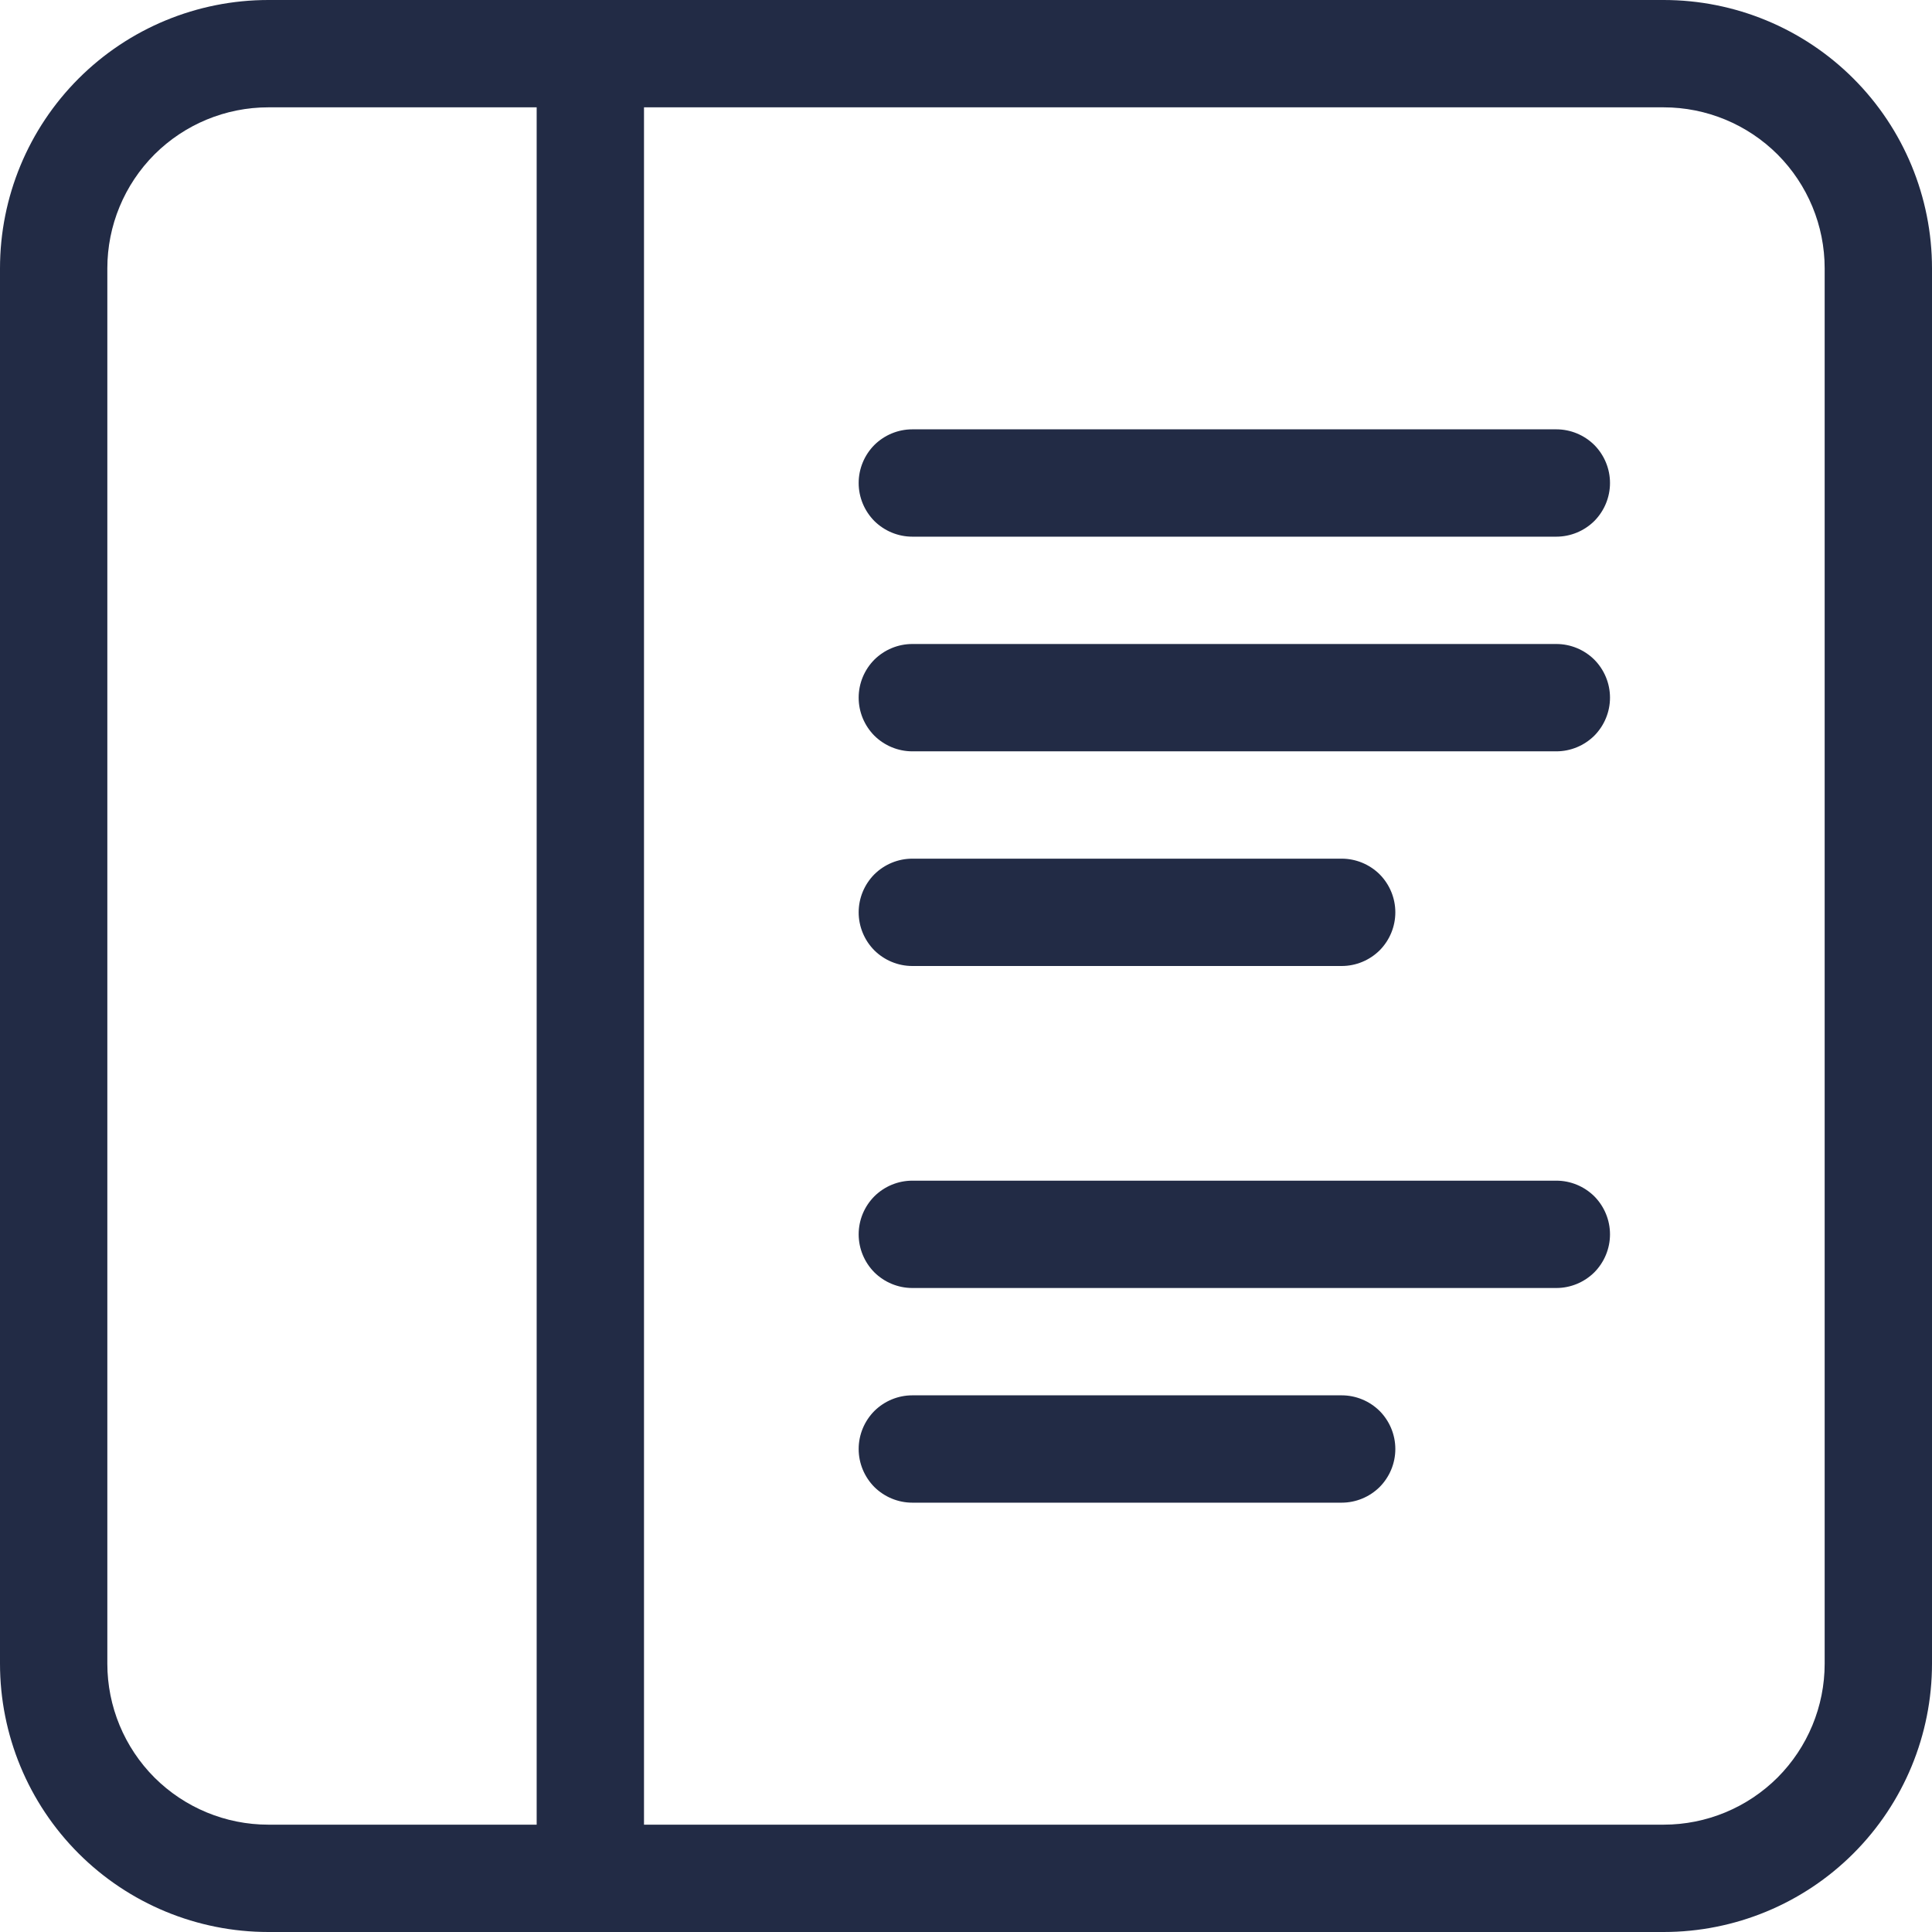 <svg width="18" height="18" viewBox="0 0 18 18" fill="none" xmlns="http://www.w3.org/2000/svg">
<path id="content-right" d="M15.5 18H2.5C1.837 18 1.201 17.737 0.732 17.268C0.263 16.799 0 16.163 0 15.5L0 2.5C0 1.837 0.263 1.201 0.732 0.732C1.201 0.263 1.837 0 2.5 0L15.5 0C16.163 0 16.799 0.263 17.268 0.732C17.737 1.201 18 1.837 18 2.5V15.5C18 16.163 17.737 16.799 17.268 17.268C16.799 17.737 16.163 18 15.5 18ZM6 1V17H15.5C15.898 17 16.279 16.842 16.561 16.561C16.842 16.279 17 15.898 17 15.5V2.5C17 2.102 16.842 1.721 16.561 1.439C16.279 1.158 15.898 1 15.5 1H6ZM2.5 1C2.102 1 1.721 1.158 1.439 1.439C1.158 1.721 1 2.102 1 2.5V15.5C1 15.898 1.158 16.279 1.439 16.561C1.721 16.842 2.102 17 2.5 17H5V1H2.5ZM12.5 14H8.5C8.367 14 8.24 13.947 8.146 13.854C8.053 13.76 8 13.633 8 13.5C8 13.367 8.053 13.24 8.146 13.146C8.24 13.053 8.367 13 8.5 13H12.5C12.633 13 12.76 13.053 12.854 13.146C12.947 13.24 13 13.367 13 13.5C13 13.633 12.947 13.76 12.854 13.854C12.76 13.947 12.633 14 12.5 14ZM14.5 12H8.5C8.367 12 8.24 11.947 8.146 11.854C8.053 11.76 8 11.633 8 11.5C8 11.367 8.053 11.24 8.146 11.146C8.24 11.053 8.367 11 8.5 11H14.5C14.633 11 14.76 11.053 14.854 11.146C14.947 11.24 15 11.367 15 11.5C15 11.633 14.947 11.76 14.854 11.854C14.76 11.947 14.633 12 14.5 12ZM12.5 9H8.5C8.367 9 8.24 8.947 8.146 8.854C8.053 8.76 8 8.633 8 8.5C8 8.367 8.053 8.24 8.146 8.146C8.24 8.053 8.367 8 8.5 8H12.5C12.633 8 12.76 8.053 12.854 8.146C12.947 8.24 13 8.367 13 8.5C13 8.633 12.947 8.76 12.854 8.854C12.76 8.947 12.633 9 12.5 9ZM14.5 7H8.5C8.367 7 8.24 6.947 8.146 6.854C8.053 6.76 8 6.633 8 6.5C8 6.367 8.053 6.24 8.146 6.146C8.24 6.053 8.367 6 8.5 6H14.5C14.633 6 14.76 6.053 14.854 6.146C14.947 6.24 15 6.367 15 6.5C15 6.633 14.947 6.76 14.854 6.854C14.76 6.947 14.633 7 14.5 7ZM14.5 5H8.5C8.367 5 8.24 4.947 8.146 4.854C8.053 4.76 8 4.633 8 4.5C8 4.367 8.053 4.24 8.146 4.146C8.24 4.053 8.367 4 8.5 4H14.5C14.633 4 14.76 4.053 14.854 4.146C14.947 4.24 15 4.367 15 4.5C15 4.633 14.947 4.76 14.854 4.854C14.76 4.947 14.633 5 14.5 5Z" fill="#222B45"/>
</svg>
